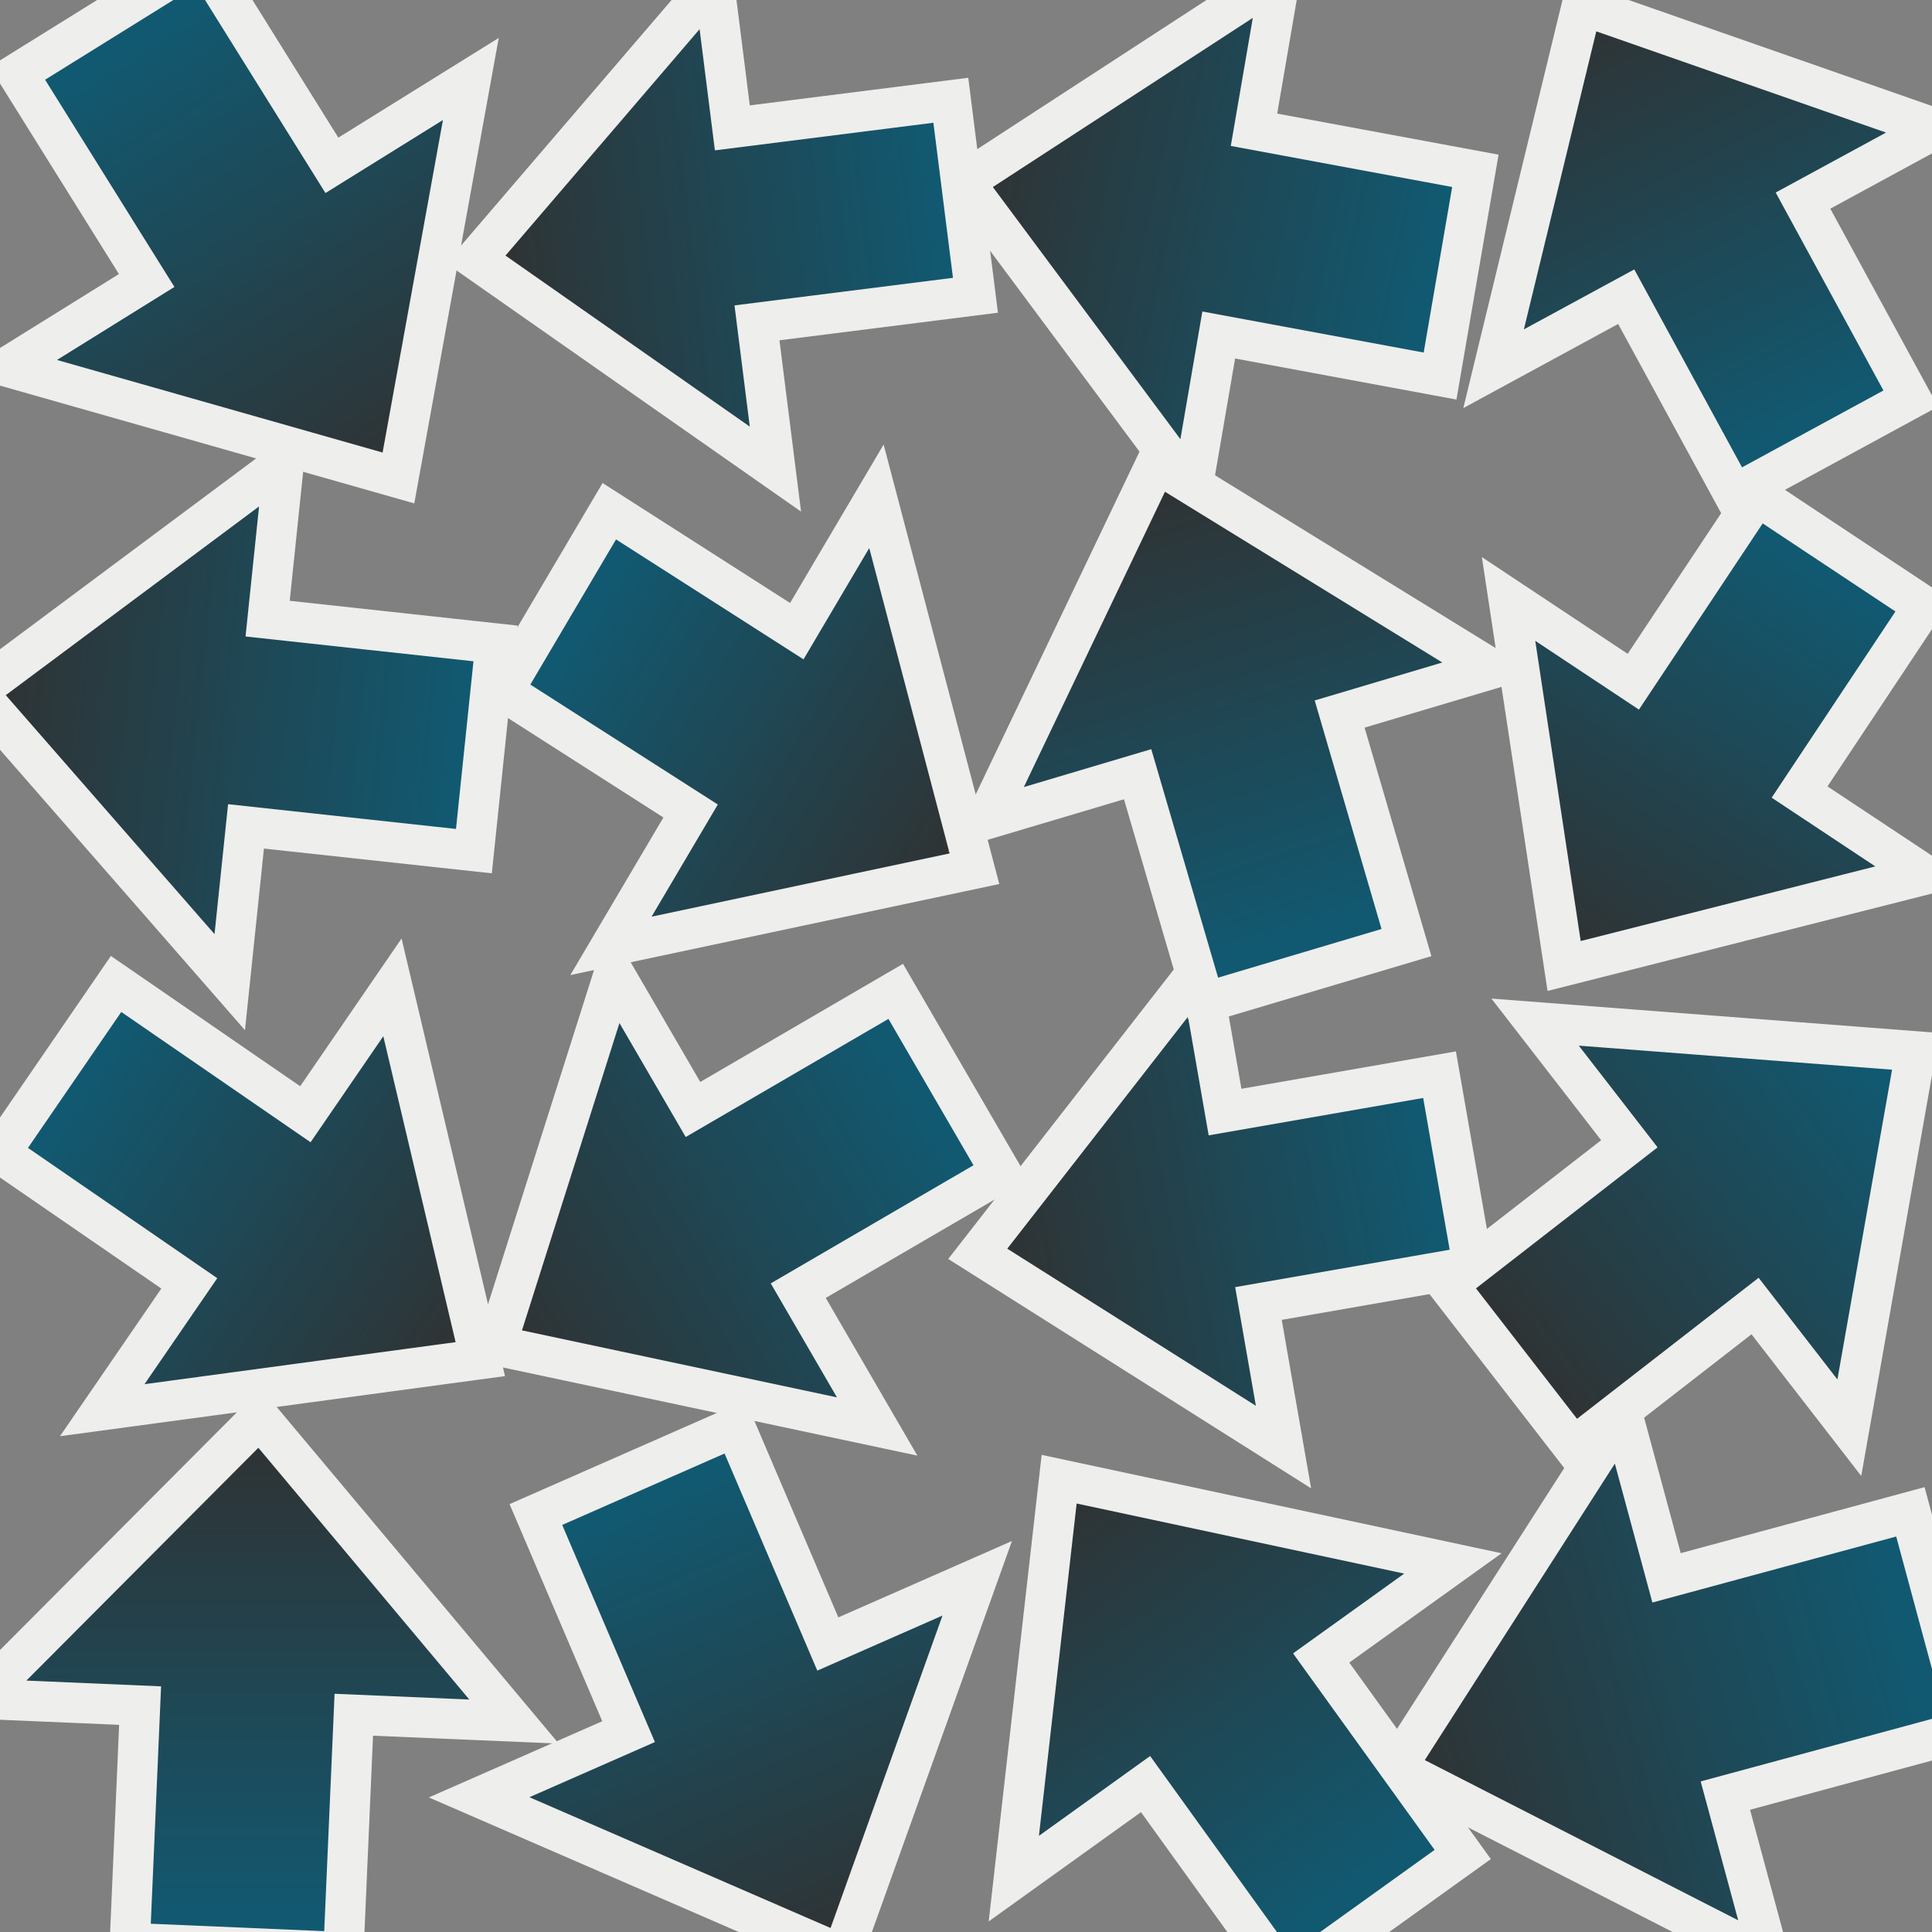 <?xml version="1.0" encoding="UTF-8" standalone="no"?>
<!-- Created with Inkscape (http://www.inkscape.org/) -->
<svg
   xmlns:dc="http://purl.org/dc/elements/1.1/"
   xmlns:cc="http://web.resource.org/cc/"
   xmlns:rdf="http://www.w3.org/1999/02/22-rdf-syntax-ns#"
   xmlns:svg="http://www.w3.org/2000/svg"
   xmlns="http://www.w3.org/2000/svg"
   xmlns:xlink="http://www.w3.org/1999/xlink"
   xmlns:sodipodi="http://sodipodi.sourceforge.net/DTD/sodipodi-0.dtd"
   xmlns:inkscape="http://www.inkscape.org/namespaces/inkscape"
   width="48px"
   height="48px"
   id="svg6460"
   sodipodi:version="0.32"
   inkscape:version="0.44"
   sodipodi:docbase="e:\dev_clean\src\houdini\support\icons\dop"
   sodipodi:docname="noise.svg">
  <rect width="100%" height="100%" fill="#808080" stroke="none"/>
  <defs
     id="defs6462">
    <linearGradient
       id="linearGradient4749">
      <stop
         style="stop-color:#115971;stop-opacity:1;"
         offset="0"
         id="stop4751" />
      <stop
         style="stop-color:#2e3436;stop-opacity:1;"
         offset="1"
         id="stop4753" />
    </linearGradient>
    <linearGradient
       inkscape:collect="always"
       xlink:href="#linearGradient4749"
       id="linearGradient4755"
       x1="3.049"
       y1="1.131"
       x2="9.341"
       y2="11.346"
       gradientUnits="userSpaceOnUse" />
    <linearGradient
       inkscape:collect="always"
       xlink:href="#linearGradient4749"
       id="linearGradient4757"
       x1="11.482"
       y1="18.736"
       x2="0.24"
       y2="17.522"
       gradientUnits="userSpaceOnUse" />
    <linearGradient
       inkscape:collect="always"
       xlink:href="#linearGradient4749"
       id="linearGradient4759"
       x1="1.857"
       y1="27.027"
       x2="11.004"
       y2="33.241"
       gradientUnits="userSpaceOnUse" />
    <linearGradient
       inkscape:collect="always"
       xlink:href="#linearGradient4749"
       id="linearGradient4761"
       x1="6.136"
       y1="47.793"
       x2="6.136"
       y2="36.222"
       gradientUnits="userSpaceOnUse" />
    <linearGradient
       inkscape:collect="always"
       xlink:href="#linearGradient4749"
       id="linearGradient4763"
       x1="23.391"
       y1="4.956"
       x2="12.735"
       y2="6.242"
       gradientUnits="userSpaceOnUse" />
    <linearGradient
       inkscape:collect="always"
       xlink:href="#linearGradient4749"
       id="linearGradient4765"
       x1="14.286"
       y1="15.558"
       x2="23.21"
       y2="21.201"
       gradientUnits="userSpaceOnUse" />
    <linearGradient
       inkscape:collect="always"
       xlink:href="#linearGradient4749"
       id="linearGradient4767"
       x1="22.825"
       y1="27.173"
       x2="13.083"
       y2="33.03"
       gradientUnits="userSpaceOnUse" />
    <linearGradient
       inkscape:collect="always"
       xlink:href="#linearGradient4749"
       id="linearGradient4769"
       x1="15.976"
       y1="37.226"
       x2="20.422"
       y2="47.868"
       gradientUnits="userSpaceOnUse" />
    <linearGradient
       inkscape:collect="always"
       xlink:href="#linearGradient4749"
       id="linearGradient4771"
       x1="35.52"
       y1="6.845"
       x2="24.583"
       y2="4.559"
       gradientUnits="userSpaceOnUse" />
    <linearGradient
       inkscape:collect="always"
       xlink:href="#linearGradient4749"
       id="linearGradient4773"
       x1="32.429"
       y1="23.277"
       x2="28.976"
       y2="12.492"
       gradientUnits="userSpaceOnUse" />
    <linearGradient
       inkscape:collect="always"
       xlink:href="#linearGradient4749"
       id="linearGradient4775"
       x1="35.578"
       y1="29.079"
       x2="25.38"
       y2="31.007"
       gradientUnits="userSpaceOnUse" />
    <linearGradient
       inkscape:collect="always"
       xlink:href="#linearGradient4749"
       id="linearGradient4777"
       x1="33.616"
       y1="47.05"
       x2="26.841"
       y2="37.55"
       gradientUnits="userSpaceOnUse" />
    <linearGradient
       inkscape:collect="always"
       xlink:href="#linearGradient4749"
       id="linearGradient4779"
       x1="44.608"
       y1="10.778"
       x2="39.518"
       y2="0.778"
       gradientUnits="userSpaceOnUse" />
    <linearGradient
       inkscape:collect="always"
       xlink:href="#linearGradient4749"
       id="linearGradient4781"
       x1="45.48"
       y1="13.341"
       x2="39.452"
       y2="22.341"
       gradientUnits="userSpaceOnUse"
       gradientTransform="translate(-7.142857e-2,0.886)" />
    <linearGradient
       inkscape:collect="always"
       xlink:href="#linearGradient4749"
       id="linearGradient4783"
       x1="46.755"
       y1="26.744"
       x2="38.024"
       y2="33.53"
       gradientUnits="userSpaceOnUse" />
    <linearGradient
       inkscape:collect="always"
       xlink:href="#linearGradient4749"
       id="linearGradient4785"
       x1="47.394"
       y1="40.406"
       x2="35.424"
       y2="43.691"
       gradientUnits="userSpaceOnUse" />
  </defs>
  <sodipodi:namedview
     id="base"
     pagecolor="#ffffff"
     bordercolor="#666666"
     borderopacity="1.0"
     inkscape:pageopacity="0.0"
     inkscape:pageshadow="2"
     inkscape:zoom="14"
     inkscape:cx="24"
     inkscape:cy="24"
     inkscape:current-layer="layer1"
     showgrid="true"
     inkscape:grid-bbox="true"
     inkscape:document-units="px"
     inkscape:grid-points="true"
     inkscape:window-width="1341"
     inkscape:window-height="1080"
     inkscape:window-x="279"
     inkscape:window-y="10"
     gridempspacing="8" />
  <g
     id="layer1"
     inkscape:label="Layer 1"
     inkscape:groupmode="layer">
    <path
       sodipodi:nodetypes="cccccccc"
       id="use4672"
       d="M -0.589,17.193 L 7.052,11.5 L 6.649,15.37 L 12.312,15.986 L 11.774,21.146 L 6.112,20.531 L 5.708,24.401 L -0.589,17.193 z "
       style="fill:url(#linearGradient4757);fill-opacity:1.0;fill-rule:evenodd;stroke:#eeeeec;stroke-width:1px;stroke-linecap:butt;stroke-linejoin:miter;stroke-opacity:1" />
    <path
       sodipodi:nodetypes="cccccccc"
       id="use4674"
       d="M 11.933,33.767 L 2.54,35.036 L 4.703,31.885 L 0,28.648 L 2.884,24.446 L 7.587,27.683 L 9.75,24.531 L 11.933,33.767 z "
       style="fill:url(#linearGradient4759);fill-opacity:1.0;fill-rule:evenodd;stroke:#eeeeec;stroke-width:1px;stroke-linecap:butt;stroke-linejoin:miter;stroke-opacity:1" />
    <path
       sodipodi:nodetypes="cccccccc"
       id="use4676"
       d="M 6.451,35.229 L 12.771,42.772 L 8.79,42.602 L 8.533,48.5 L 3.225,48.273 L 3.481,42.375 L -0.5,42.205 L 6.451,35.229 z "
       style="fill:url(#linearGradient4761);fill-opacity:1.0;fill-rule:evenodd;stroke:#eeeeec;stroke-width:1px;stroke-linecap:butt;stroke-linejoin:miter;stroke-opacity:1" />
    <path
       sodipodi:nodetypes="cccccccc"
       id="use4680"
       d="M 24.21,21.583 L 15.179,23.5 L 17.158,20.149 L 12.5,17.169 L 15.138,12.701 L 19.796,15.681 L 21.775,12.33 L 24.21,21.583 z "
       style="fill:url(#linearGradient4765);fill-opacity:1.0;fill-rule:evenodd;stroke:#eeeeec;stroke-width:1px;stroke-linecap:butt;stroke-linejoin:miter;stroke-opacity:1" />
    <path
       sodipodi:nodetypes="cccccccc"
       id="use4682"
       d="M 12.325,33.427 L 15.255,24.19 L 17.217,27.565 L 22.254,24.63 L 24.869,29.131 L 19.832,32.066 L 21.793,35.441 L 12.325,33.427 z "
       style="fill:url(#linearGradient4767);fill-opacity:1.0;fill-rule:evenodd;stroke:#eeeeec;stroke-width:1px;stroke-linecap:butt;stroke-linejoin:miter;stroke-opacity:1" />
    <path
       sodipodi:nodetypes="cccccccc"
       id="use4684"
       d="M 20.926,48.572 L 11.904,44.654 L 15.617,43.022 L 13.314,37.628 L 18.263,35.451 L 20.567,40.845 L 24.279,39.212 L 20.926,48.572 z "
       style="fill:url(#linearGradient4769);fill-opacity:1.0;fill-rule:evenodd;stroke:#eeeeec;stroke-width:1px;stroke-linecap:butt;stroke-linejoin:miter;stroke-opacity:1" />
    <path
       sodipodi:nodetypes="cccccccc"
       id="use4686"
       d="M 23.948,4.518 L 31.812,-0.599 L 31.155,3.224 L 36.655,4.244 L 35.778,9.343 L 30.279,8.323 L 29.622,12.146 L 23.948,4.518 z "
       style="fill:url(#linearGradient4771);fill-opacity:1.0;fill-rule:evenodd;stroke:#eeeeec;stroke-width:1px;stroke-linecap:butt;stroke-linejoin:miter;stroke-opacity:1" />
    <path
       sodipodi:nodetypes="cccccccc"
       id="use4690"
       d="M 24.292,31.151 L 29.815,24.062 L 30.436,27.629 L 35.765,26.7 L 36.595,31.456 L 31.266,32.385 L 31.888,35.952 L 24.292,31.151 z "
       style="fill:url(#linearGradient4775);fill-opacity:1.0;fill-rule:evenodd;stroke:#eeeeec;stroke-width:1px;stroke-linecap:butt;stroke-linejoin:miter;stroke-opacity:1" />
    <path
       sodipodi:nodetypes="cccccccc"
       id="use4694"
       d="M 39.304,0.125 L 48.089,3.194 L 44.795,4.984 L 47.472,9.902 L 43.08,12.289 L 40.403,7.371 L 37.108,9.161 L 39.304,0.125 z "
       style="fill:url(#linearGradient4779);fill-opacity:1.0;fill-rule:evenodd;stroke:#eeeeec;stroke-width:1px;stroke-linecap:butt;stroke-linejoin:miter;stroke-opacity:1" />
    <path
       sodipodi:nodetypes="cccccccc"
       id="use4696"
       d="M 38.86,24 L 37.48,14.881 L 40.579,16.937 L 43.654,12.311 L 47.785,15.052 L 44.71,19.678 L 47.809,21.733 L 38.86,24 z "
       style="fill:url(#linearGradient4781);fill-opacity:1;fill-rule:evenodd;stroke:#eeeeec;stroke-width:1px;stroke-linecap:butt;stroke-linejoin:miter;stroke-opacity:1" />
    <path
       sodipodi:nodetypes="cccccccc"
       id="use4700"
       d="M 34.68,43.923 L 40.309,35.143 L 41.405,39.201 L 47.463,37.561 L 48.924,42.972 L 42.866,44.611 L 43.962,48.668 L 34.68,43.923 z "
       style="fill:url(#linearGradient4785);fill-opacity:1.0;fill-rule:evenodd;stroke:#eeeeec;stroke-width:1px;stroke-linecap:butt;stroke-linejoin:miter;stroke-opacity:1" />
    <path
       sodipodi:nodetypes="cccccccc"
       id="use4678"
       d="M 11.82,6.443 L 17.736,-0.457 L 18.195,3.177 L 23.623,2.491 L 24.235,7.336 L 18.807,8.021 L 19.265,11.655 L 11.82,6.443 z "
       style="fill:url(#linearGradient4763);fill-opacity:1.0;fill-rule:evenodd;stroke:#eeeeec;stroke-width:1px;stroke-linecap:butt;stroke-linejoin:miter;stroke-opacity:1" />
    <path
       sodipodi:nodetypes="cccccccc"
       id="use4688"
       d="M 28.732,11.5 L 37.048,16.62 L 33.283,17.74 L 34.943,23.418 L 29.924,24.912 L 28.264,19.235 L 24.5,20.355 L 28.732,11.5 z "
       style="fill:url(#linearGradient4773);fill-opacity:1.0;fill-rule:evenodd;stroke:#eeeeec;stroke-width:1px;stroke-linecap:butt;stroke-linejoin:miter;stroke-opacity:1" />
    <path
       sodipodi:nodetypes="cccccccc"
       id="use4692"
       d="M 26.314,36.75 L 36.097,38.843 L 32.824,41.192 L 36.341,46.074 L 31.977,49.206 L 28.461,44.325 L 25.188,46.674 L 26.314,36.75 z "
       style="fill:url(#linearGradient4777);fill-opacity:1.0;fill-rule:evenodd;stroke:#eeeeec;stroke-width:1px;stroke-linecap:butt;stroke-linejoin:miter;stroke-opacity:1" />
    <path
       sodipodi:nodetypes="cccccccc"
       id="use4698"
       d="M 47.596,26.12 L 45.946,35.471 L 43.604,32.448 L 39.092,35.952 L 35.969,31.921 L 40.481,28.417 L 38.139,25.394 L 47.596,26.12 z "
       style="fill:url(#linearGradient4783);fill-opacity:1.0;fill-rule:evenodd;stroke:#eeeeec;stroke-width:1px;stroke-linecap:butt;stroke-linejoin:miter;stroke-opacity:1" />
    <path
       style="fill:url(#linearGradient4755);fill-opacity:1.0;fill-rule:evenodd;stroke:#eeeeec;stroke-width:1px;stroke-linecap:butt;stroke-linejoin:miter;stroke-opacity:1"
       d="M 9.899,11.875 L 0.192,9.115 L 3.644,6.969 L 0.431,1.821 L 5.034,-1.041 L 8.246,4.108 L 11.698,1.962 L 9.899,11.875 z "
       id="path6468"
       sodipodi:nodetypes="cccccccc"
       inkscape:tile-w="12"
       inkscape:tile-h="11.999993"
       inkscape:tile-cx="5.9999998"
       inkscape:tile-cy="6.0000044" />
  </g>
</svg>
